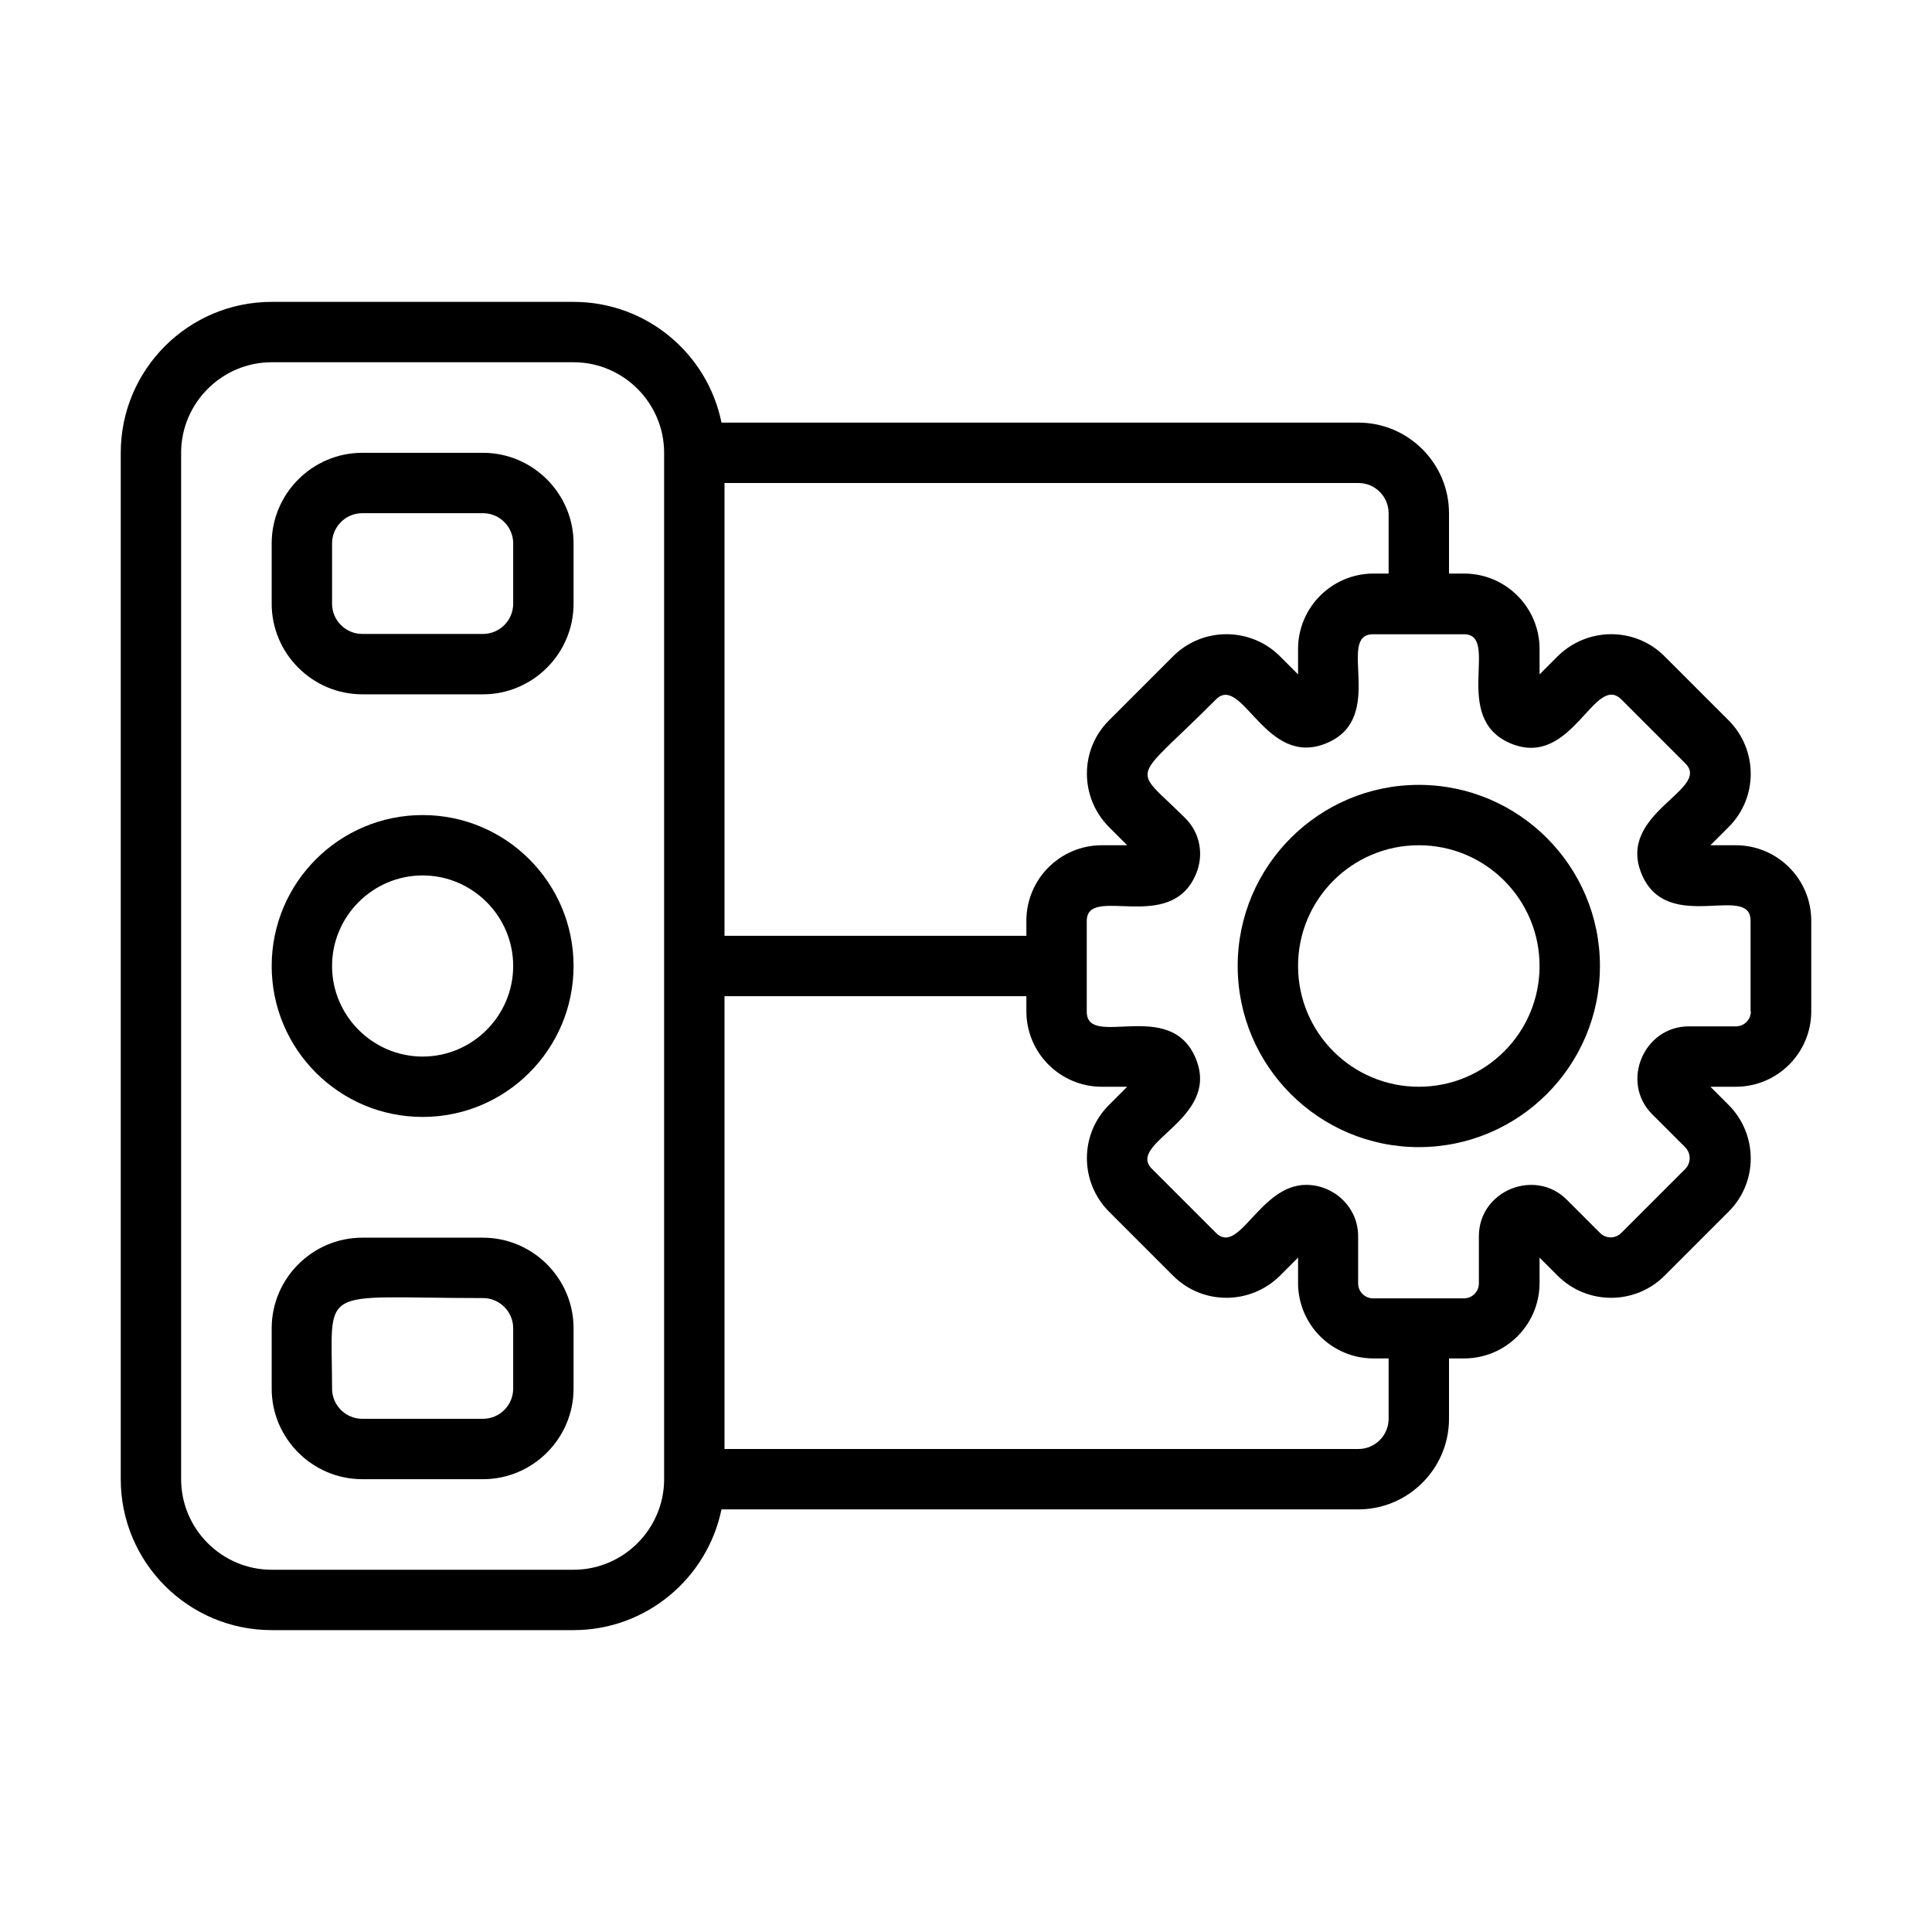 <?xml version="1.0" encoding="UTF-8"?>
<svg id="Expanded" xmlns="http://www.w3.org/2000/svg" viewBox="0 0 64 64">
  <path d="M47,26c-3.31,0-6,2.69-6,6s2.69,6,6,6,6-2.69,6-6-2.69-6-6-6ZM47,36c-2.21,0-4-1.79-4-4s1.79-4,4-4,4,1.79,4,4-1.79,4-4,4Z"/>
  <path d="M57.5,28h-.84l.6-.6c.98-.97.98-2.56,0-3.54l-2.12-2.12c-.98-.98-2.56-.97-3.54,0l-.6.6v-.84c0-1.38-1.12-2.5-2.5-2.5h-.5v-2c0-1.65-1.35-3-3-3h-21.1c-.46-2.28-2.48-4-4.9-4h-10c-2.76,0-5,2.24-5,5v34c0,2.76,2.24,5,5,5h10c2.41,0,4.43-1.72,4.9-4h21.1c1.65,0,3-1.35,3-3v-2h.5c1.38,0,2.5-1.12,2.5-2.5v-.84l.6.6c.97.97,2.56.98,3.54,0l2.12-2.12c.98-.97.98-2.56,0-3.54l-.6-.6h.84c1.38,0,2.5-1.12,2.5-2.5v-3c0-1.38-1.12-2.5-2.5-2.5ZM22,49c0,1.65-1.35,3-3,3h-10c-1.65,0-3-1.35-3-3V15c0-1.65,1.35-3,3-3h10c1.65,0,3,1.35,3,3v34ZM24,16h21c.55,0,1,.45,1,1v2h-.5c-1.38,0-2.5,1.12-2.5,2.5v.84l-.6-.6c-.97-.97-2.56-.98-3.54,0l-2.12,2.12c-.98.97-.98,2.56,0,3.54l.6.6h-.84c-1.38,0-2.5,1.12-2.5,2.5v.5h-10v-15ZM46,47c0,.55-.45,1-1,1h-21v-15h10v.5c0,1.38,1.12,2.5,2.5,2.5h.84l-.6.6c-.98.97-.98,2.56,0,3.54l2.12,2.12c.98.98,2.56.97,3.54,0l.6-.6v.84c0,1.38,1.12,2.5,2.5,2.5h.5v2ZM58,33.5c0,.28-.22.5-.5.5h-1.56c-1.49,0-2.27,1.85-1.21,2.91l1.1,1.1c.19.2.19.51,0,.71l-2.12,2.12c-.2.2-.51.2-.71,0l-1.1-1.1c-1.05-1.05-2.91-.3-2.91,1.21v1.56c0,.28-.22.5-.5.5h-3c-.28,0-.5-.22-.5-.5v-1.56c0-.97-.81-1.7-1.72-1.7-1.54,0-2.22,2.36-2.99,1.59l-2.12-2.12c-.87-.87,2.29-1.64,1.45-3.66-.84-2.03-3.61-.29-3.61-1.55v-3c0-1.23,2.78.46,3.62-1.56.27-.64.13-1.37-.36-1.85-1.79-1.79-1.82-1.08,1.02-3.93.87-.87,1.64,2.29,3.66,1.45,2.03-.84.29-3.61,1.55-3.61h3c1.23,0-.46,2.78,1.56,3.62,2.03.84,2.76-2.35,3.66-1.46l2.12,2.12c.87.87-2.29,1.64-1.45,3.66.84,2.03,3.61.29,3.61,1.55v3Z"/>
  <path d="M16,15h-4c-1.65,0-3,1.35-3,3v2c0,1.65,1.35,3,3,3h4c1.65,0,3-1.35,3-3v-2c0-1.65-1.35-3-3-3ZM17,20c0,.55-.45,1-1,1h-4c-.55,0-1-.45-1-1v-2c0-.55.45-1,1-1h4c.55,0,1,.45,1,1v2Z"/>
  <path d="M16,41h-4c-1.65,0-3,1.35-3,3v2c0,1.65,1.35,3,3,3h4c1.65,0,3-1.35,3-3v-2c0-1.65-1.35-3-3-3ZM17,46c0,.55-.45,1-1,1h-4c-.55,0-1-.45-1-1,0-3.5-.56-3,5-3,.55,0,1,.45,1,1v2Z"/>
  <path d="M14,27c-2.76,0-5,2.24-5,5s2.24,5,5,5,5-2.24,5-5-2.24-5-5-5ZM14,35c-1.65,0-3-1.35-3-3s1.35-3,3-3,3,1.35,3,3-1.35,3-3,3Z"/>
</svg>